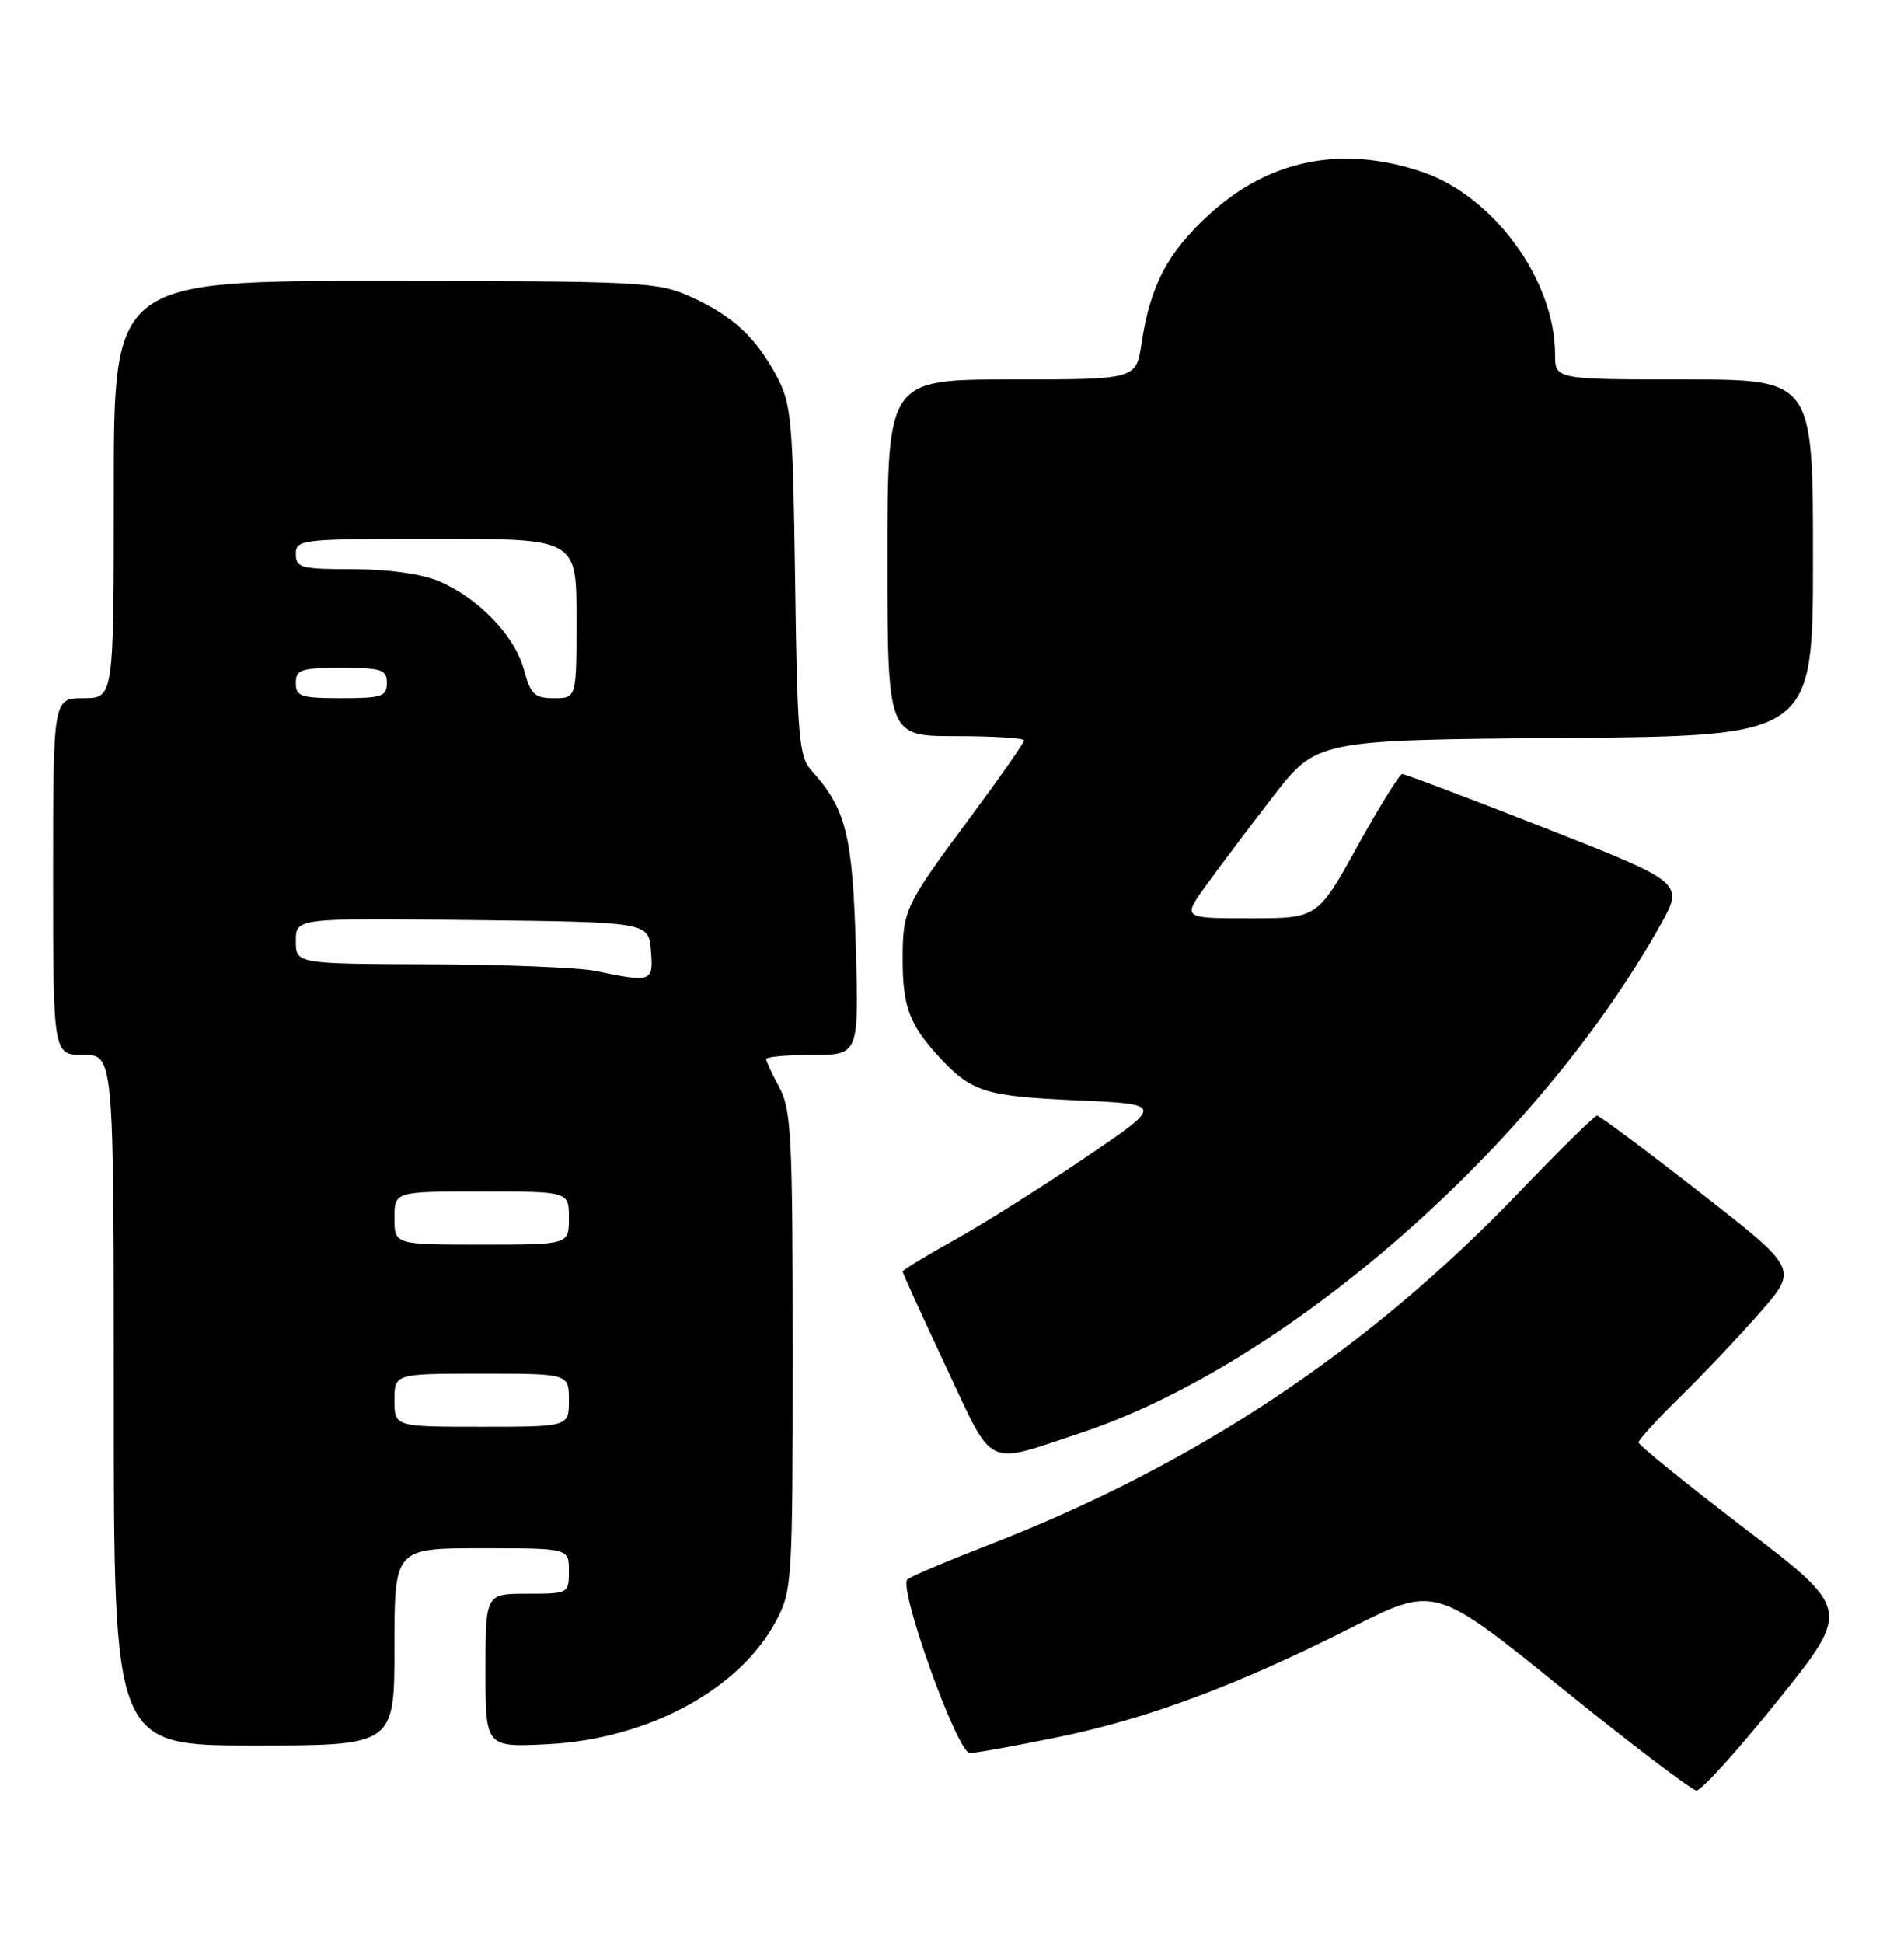 <?xml version="1.0" encoding="UTF-8" standalone="no"?>
<!DOCTYPE svg PUBLIC "-//W3C//DTD SVG 1.1//EN" "http://www.w3.org/Graphics/SVG/1.1/DTD/svg11.dtd" >
<svg xmlns="http://www.w3.org/2000/svg" xmlns:xlink="http://www.w3.org/1999/xlink" version="1.1" viewBox="0 0 251 256">
 <g >
 <path fill="currentColor"
d=" M 234.39 224.04 C 243.99 212.08 243.99 212.08 229.99 201.39 C 222.30 195.51 216.00 190.41 216.00 190.06 C 216.00 189.72 218.51 186.97 221.58 183.97 C 224.65 180.96 229.38 175.96 232.10 172.85 C 237.03 167.19 237.03 167.19 224.07 157.10 C 216.95 151.54 210.85 147.00 210.53 147.00 C 210.21 147.00 205.60 151.53 200.28 157.08 C 180.21 177.98 157.66 192.97 130.30 203.58 C 124.91 205.67 120.11 207.70 119.63 208.11 C 118.37 209.16 126.20 230.99 127.84 230.99 C 128.58 231.00 133.73 230.07 139.28 228.94 C 151.17 226.52 163.06 222.09 178.18 214.45 C 189.15 208.91 189.15 208.91 205.83 222.39 C 215.00 229.80 223.01 235.89 223.64 235.93 C 224.27 235.97 229.11 230.62 234.39 224.04 Z  M 52.00 217.00 C 52.00 204.00 52.00 204.00 63.50 204.00 C 75.00 204.00 75.00 204.00 75.00 207.00 C 75.00 209.97 74.94 210.00 69.50 210.00 C 64.00 210.00 64.00 210.00 64.00 220.13 C 64.00 230.25 64.00 230.25 72.30 229.82 C 85.44 229.13 97.48 222.63 102.29 213.62 C 104.43 209.62 104.50 208.57 104.50 178.00 C 104.50 149.89 104.31 146.16 102.75 143.30 C 101.79 141.54 101.00 139.85 101.00 139.55 C 101.00 139.25 103.75 139.00 107.11 139.00 C 113.22 139.00 113.22 139.00 112.82 124.75 C 112.39 109.99 111.52 106.53 106.95 101.50 C 105.33 99.71 105.10 97.05 104.82 76.50 C 104.52 55.20 104.34 53.20 102.35 49.50 C 99.58 44.36 96.60 41.62 91.00 39.08 C 86.74 37.15 84.57 37.04 50.75 37.02 C 15.00 37.00 15.00 37.00 15.00 64.50 C 15.00 92.00 15.00 92.00 11.00 92.00 C 7.00 92.00 7.00 92.00 7.00 115.50 C 7.00 139.00 7.00 139.00 11.00 139.00 C 15.00 139.00 15.00 139.00 15.00 184.50 C 15.00 230.00 15.00 230.00 33.50 230.00 C 52.00 230.00 52.00 230.00 52.00 217.00 Z  M 142.39 188.84 C 169.62 179.81 202.55 151.00 218.87 121.91 C 222.01 116.32 222.01 116.32 203.76 109.14 C 193.72 105.20 185.21 101.98 184.86 101.99 C 184.50 101.99 181.84 106.28 178.95 111.50 C 173.69 121.00 173.69 121.00 164.78 121.00 C 155.88 121.00 155.88 121.00 158.94 116.75 C 160.63 114.41 164.61 109.12 167.79 105.00 C 173.58 97.50 173.58 97.50 206.29 97.24 C 239.00 96.97 239.00 96.97 239.00 73.49 C 239.00 50.00 239.00 50.00 222.00 50.00 C 205.00 50.00 205.00 50.00 205.00 46.68 C 205.00 36.95 196.94 25.87 187.54 22.67 C 177.01 19.08 167.37 20.98 159.47 28.20 C 153.90 33.29 151.63 37.61 150.48 45.29 C 149.77 50.00 149.77 50.00 133.39 50.00 C 117.00 50.00 117.00 50.00 117.00 73.50 C 117.00 97.00 117.00 97.00 126.00 97.00 C 130.95 97.00 135.00 97.25 135.00 97.57 C 135.00 97.88 131.90 102.31 128.12 107.41 C 119.21 119.42 119.00 119.86 119.00 126.50 C 119.00 132.67 119.91 135.06 123.87 139.34 C 128.09 143.89 129.87 144.44 141.98 144.99 C 153.47 145.50 153.47 145.50 142.98 152.59 C 137.22 156.50 129.46 161.37 125.75 163.43 C 122.04 165.49 119.00 167.34 119.00 167.55 C 119.00 167.76 121.55 173.37 124.67 180.01 C 131.11 193.74 129.71 193.04 142.39 188.84 Z  M 52.00 184.50 C 52.00 181.00 52.00 181.00 63.50 181.00 C 75.00 181.00 75.00 181.00 75.00 184.50 C 75.00 188.00 75.00 188.00 63.50 188.00 C 52.00 188.00 52.00 188.00 52.00 184.50 Z  M 52.00 160.50 C 52.00 157.00 52.00 157.00 63.50 157.00 C 75.00 157.00 75.00 157.00 75.00 160.50 C 75.00 164.00 75.00 164.00 63.50 164.00 C 52.00 164.00 52.00 164.00 52.00 160.50 Z  M 78.50 127.94 C 76.30 127.49 66.51 127.09 56.75 127.06 C 39.00 127.00 39.00 127.00 39.00 123.98 C 39.00 120.96 39.00 120.96 62.25 121.23 C 85.50 121.50 85.50 121.50 85.81 125.25 C 86.15 129.40 85.94 129.48 78.50 127.94 Z  M 39.00 90.00 C 39.00 88.22 39.67 88.00 45.00 88.00 C 50.33 88.00 51.00 88.22 51.00 90.00 C 51.00 91.78 50.33 92.00 45.00 92.00 C 39.67 92.00 39.00 91.78 39.00 90.00 Z  M 69.06 88.21 C 67.86 83.75 63.00 78.73 57.78 76.55 C 55.54 75.62 51.07 75.00 46.53 75.00 C 39.67 75.00 39.00 74.82 39.00 73.00 C 39.00 71.07 39.67 71.00 57.50 71.00 C 76.00 71.00 76.00 71.00 76.00 81.50 C 76.00 92.00 76.00 92.00 73.04 92.00 C 70.46 92.00 69.95 91.51 69.06 88.21 Z "/>
</g>
</svg>